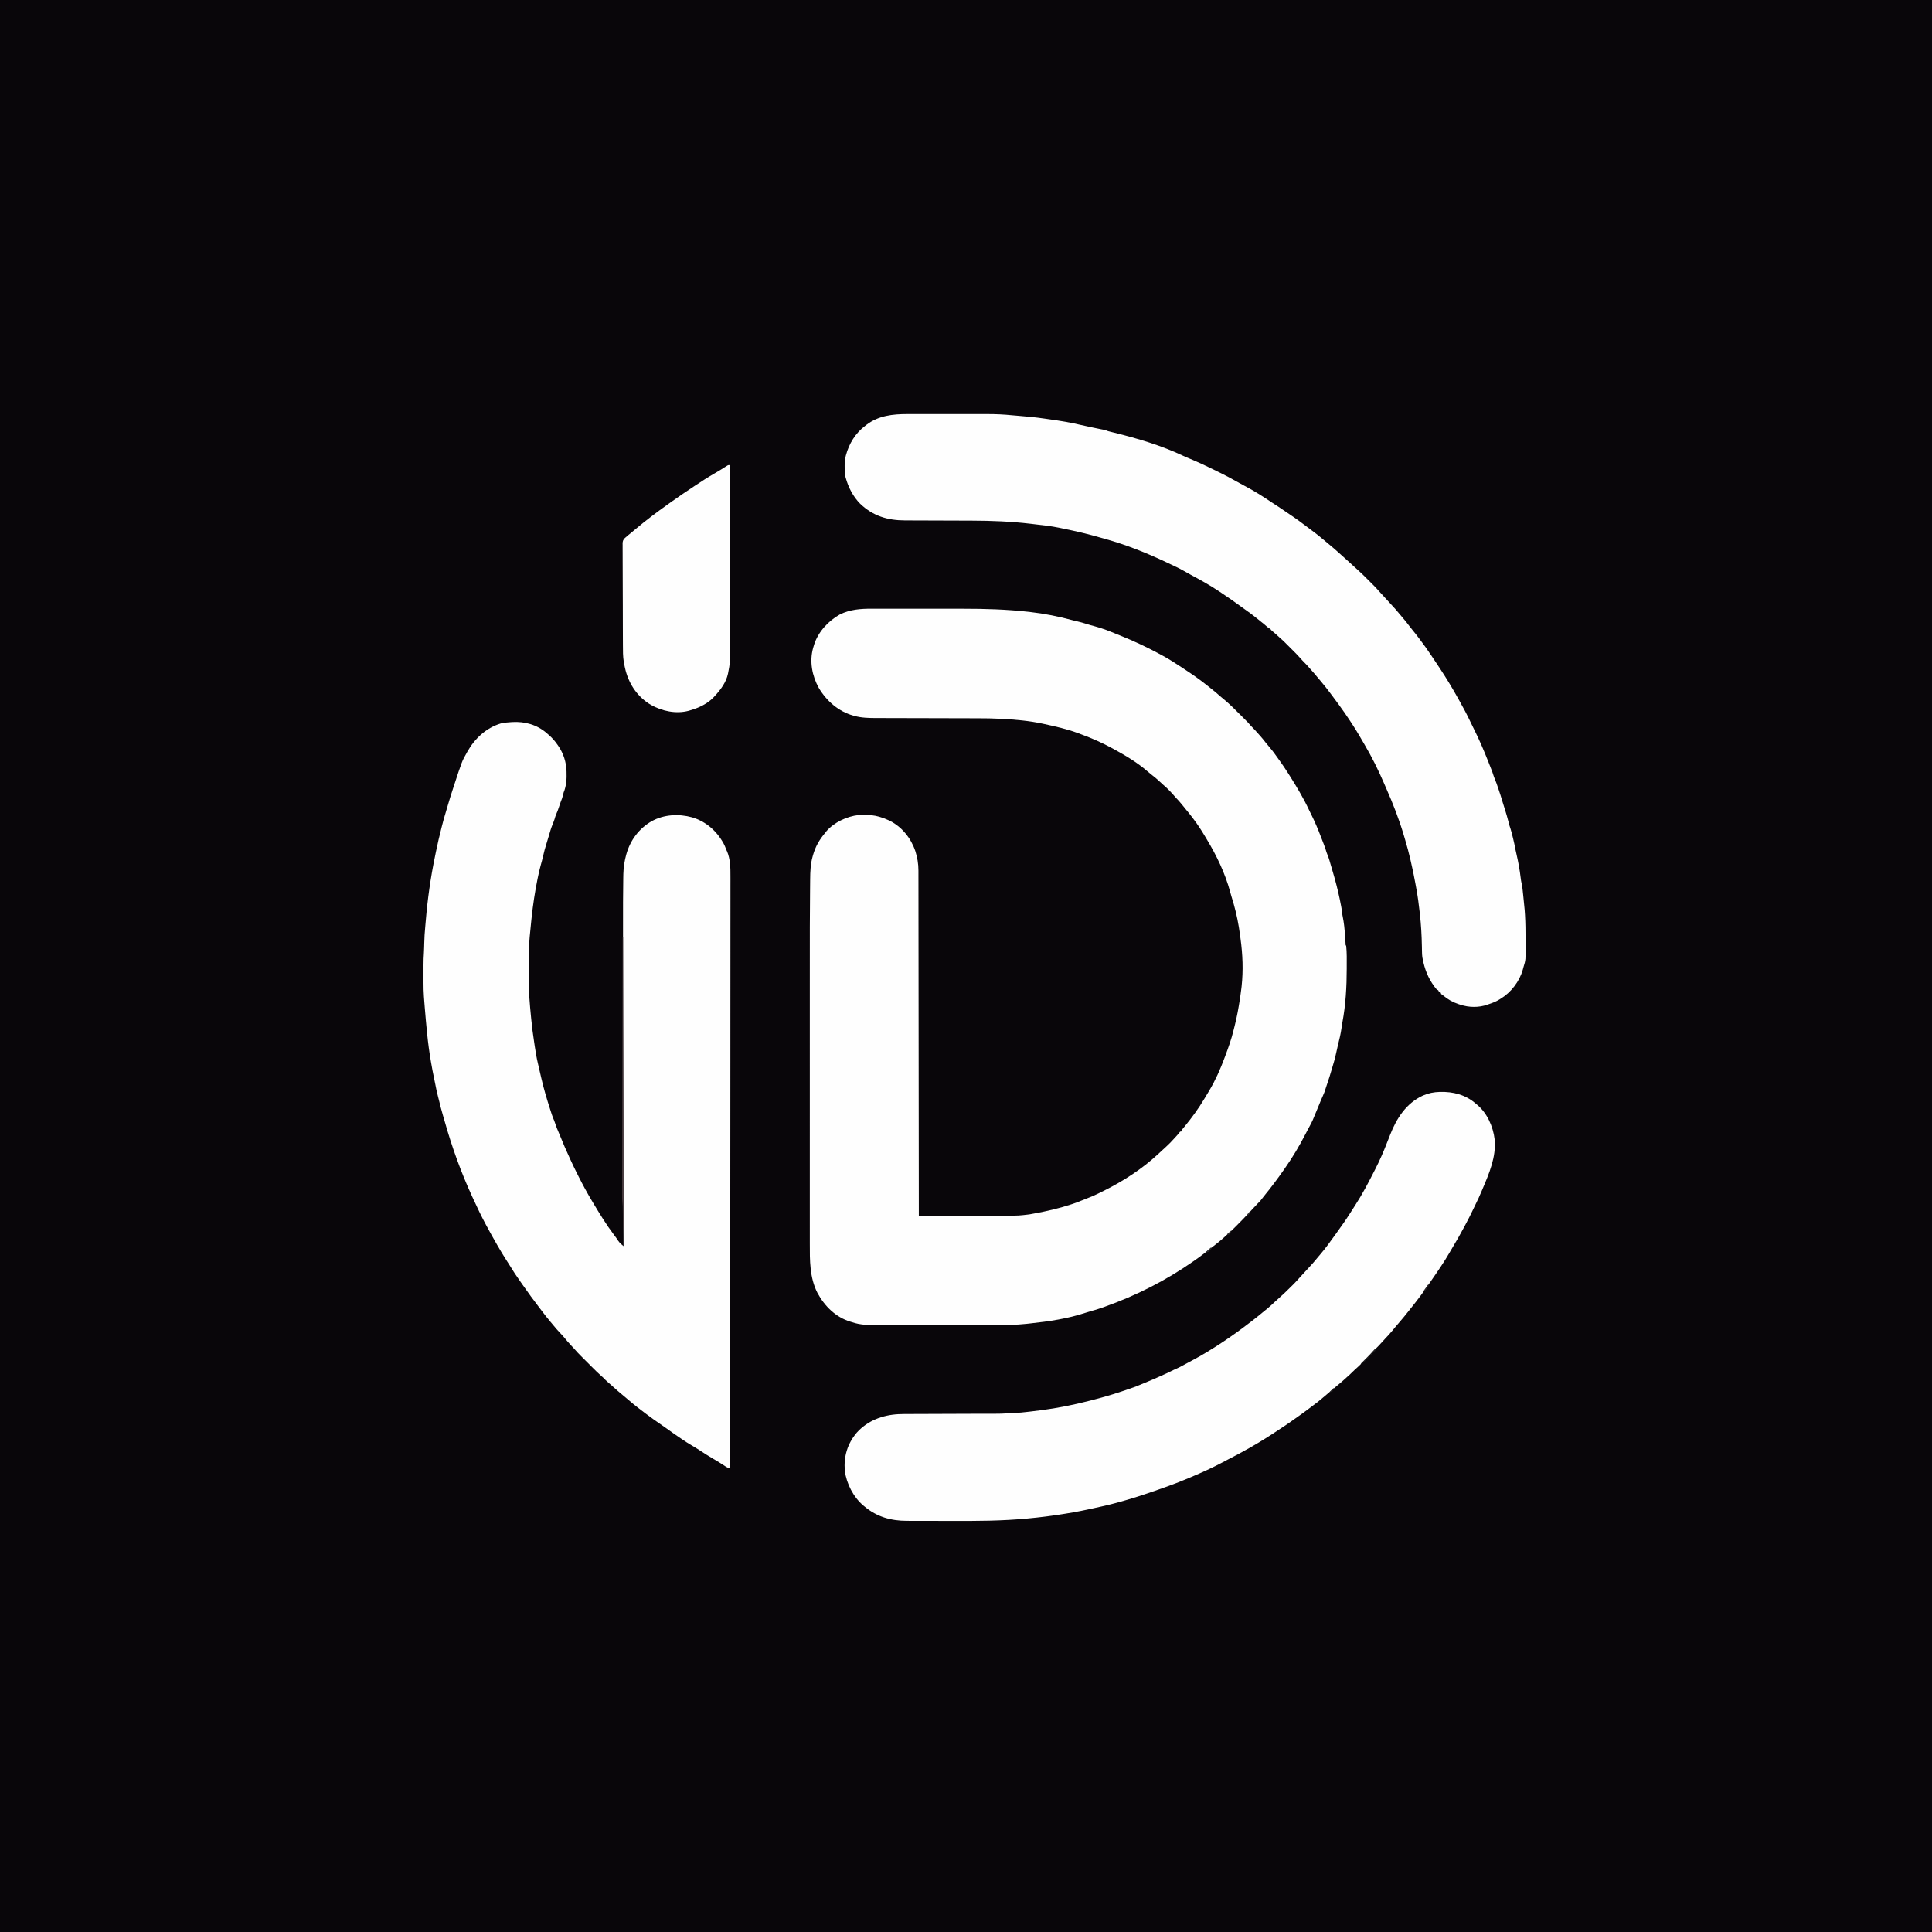 <?xml version="1.0" encoding="UTF-8"?>
<svg version="1.1" xmlns="http://www.w3.org/2000/svg" width="4096" height="4096">
<rect width="100%" height="100%" fill="#808080" stroke="none"/>
<path d="M0 0 C1351.68 0 2703.36 0 4096 0 C4096 1351.68 4096 2703.36 4096 4096 C2744.32 4096 1392.64 4096 0 4096 C0 2744.32 0 1392.64 0 0 Z " fill="#09060A" transform="translate(0,0)"/>
<path d="M0 0 C2.651 -0.004 5.302 -0.009 7.953 -0.016 C14.365 -0.03 20.777 -0.023 27.189 -0.008 C34.714 0.009 42.238 0.006 49.763 0.002 C63.244 -0.004 76.724 0.01 90.205 0.035 C103.161 0.059 116.118 0.066 129.075 0.056 C143.277 0.044 157.48 0.042 171.682 0.057 C173.213 0.058 174.744 0.06 176.276 0.061 C177.028 0.062 177.781 0.063 178.557 0.064 C183.745 0.068 188.933 0.067 194.121 0.062 C240.253 0.03 286.214 1.364 332.095 6.502 C333.276 6.631 334.458 6.761 335.675 6.894 C366.583 10.377 397.22 16.478 427.196 24.74 C430.323 25.562 433.464 26.28 436.619 26.986 C442.669 28.359 448.556 30.074 454.47 31.939 C460.88 33.932 467.274 35.859 473.783 37.502 C489.2 41.527 504.018 47.532 518.747 53.546 C521.23 54.557 523.719 55.554 526.208 56.549 C556.848 68.789 586.165 82.655 615.095 98.502 C616.02 99.007 616.945 99.513 617.898 100.033 C632.093 107.832 645.631 116.542 659.104 125.511 C661.781 127.293 664.464 129.065 667.15 130.834 C682.26 140.805 696.984 151.156 711.095 162.502 C711.999 163.222 712.902 163.943 713.833 164.685 C715.47 165.991 717.104 167.299 718.736 168.611 C720.344 169.9 721.959 171.181 723.58 172.455 C728.755 176.538 733.689 180.799 738.556 185.244 C741.028 187.442 743.568 189.506 746.158 191.564 C759.69 202.588 771.877 215.188 784.22 227.502 C784.855 228.134 785.489 228.766 786.143 229.417 C798.65 241.883 798.65 241.883 803.71 247.902 C805.259 249.691 806.906 251.345 808.595 253.002 C811.635 255.994 814.447 259.125 817.228 262.357 C819.227 264.653 821.285 266.887 823.345 269.127 C827.415 273.631 831.16 278.328 834.872 283.126 C837.962 287.106 841.169 290.947 844.47 294.752 C850.61 301.89 856.038 309.516 861.468 317.201 C863.061 319.453 864.664 321.697 866.271 323.939 C872.079 332.069 877.686 340.291 882.998 348.754 C884.108 350.522 885.226 352.286 886.345 354.049 C901.382 377.832 915.83 401.909 927.708 427.439 C929.42 431.112 931.211 434.735 933.041 438.349 C936.113 444.462 938.917 450.672 941.658 456.939 C942.113 457.969 942.569 458.998 943.039 460.058 C946.288 467.458 949.23 474.947 952.095 482.502 C952.95 484.704 953.807 486.906 954.666 489.107 C955.517 491.301 956.369 493.495 957.22 495.689 C957.649 496.787 958.079 497.884 958.521 499.015 C960.733 504.729 962.775 510.417 964.427 516.319 C965.137 518.64 966.019 520.833 966.97 523.064 C969.717 529.726 971.571 536.662 973.544 543.582 C974.226 545.958 974.938 548.324 975.658 550.689 C977.535 556.942 979.341 563.213 981.095 569.502 C981.354 570.426 981.612 571.35 981.878 572.302 C987.22 591.511 991.731 610.77 995.345 630.377 C995.509 631.262 995.672 632.147 995.84 633.059 C996.552 637.037 997.174 640.988 997.58 645.01 C997.905 648.188 998.413 651.264 999.064 654.392 C1000.157 659.653 1000.926 664.921 1001.595 670.252 C1001.723 671.257 1001.85 672.263 1001.981 673.299 C1003.206 683.494 1003.871 693.715 1004.449 703.964 C1004.52 705.192 1004.592 706.42 1004.666 707.685 C1004.725 708.784 1004.784 709.883 1004.846 711.015 C1004.824 713.442 1004.824 713.442 1006.095 714.502 C1007.721 729.372 1007.296 744.506 1007.283 759.439 C1007.282 760.727 1007.282 762.015 1007.281 763.342 C1007.232 801.594 1005.099 839.773 998.017 877.431 C997.251 881.516 996.651 885.601 996.106 889.72 C994.532 901.445 991.721 912.8 988.865 924.271 C987.24 930.821 985.794 937.398 984.408 944.002 C982.959 950.823 981.354 957.482 979.177 964.115 C978.061 967.61 977.068 971.125 976.085 974.659 C972.781 986.518 968.962 998.17 964.999 1009.823 C964.197 1012.198 963.417 1014.579 962.65 1016.967 C962.436 1017.628 962.222 1018.289 962.002 1018.971 C961.463 1020.643 960.929 1022.316 960.396 1023.99 C959.329 1026.871 958.166 1029.592 956.88 1032.377 C953.418 1039.881 950.339 1047.538 947.22 1055.189 C934.523 1086.332 934.523 1086.332 928.408 1097.564 C927.544 1099.176 926.68 1100.788 925.818 1102.4 C925.373 1103.229 924.929 1104.057 924.471 1104.911 C923.049 1107.588 921.66 1110.28 920.279 1112.978 C907.196 1138.494 892.546 1163.023 876.095 1186.502 C875.624 1187.178 875.152 1187.855 874.666 1188.552 C861.178 1207.891 847.161 1226.775 832.158 1244.967 C829.634 1248.069 827.204 1251.236 824.798 1254.431 C822.717 1256.961 820.424 1259.197 818.095 1261.502 C815.806 1263.901 813.545 1266.327 811.283 1268.752 C810.623 1269.456 809.964 1270.16 809.284 1270.885 C806.003 1274.387 802.73 1277.894 799.47 1281.416 C791.028 1290.503 782.356 1299.348 773.595 1308.127 C772.754 1308.972 772.754 1308.972 771.896 1309.834 C765.808 1315.944 759.66 1321.9 753.095 1327.502 C751.32 1329.121 749.548 1330.746 747.783 1332.377 C738.154 1341.137 727.877 1349.046 717.591 1357.01 C714.229 1359.615 710.888 1362.246 707.558 1364.893 C700.249 1370.692 692.746 1376.163 685.095 1381.502 C684.517 1381.908 683.938 1382.314 683.342 1382.733 C624.126 1424.263 560.575 1456.469 492.47 1480.564 C491.322 1480.972 491.322 1480.972 490.151 1481.389 C481.304 1484.524 472.469 1487.301 463.377 1489.633 C459.95 1490.54 456.628 1491.622 453.279 1492.778 C416.295 1505.039 375.709 1511.094 337.102 1515.181 C334.351 1515.474 331.602 1515.783 328.853 1516.095 C306.66 1518.554 284.377 1518.657 262.071 1518.662 C258.423 1518.664 254.774 1518.671 251.126 1518.678 C243.197 1518.691 235.267 1518.697 227.338 1518.702 C222.371 1518.705 217.405 1518.709 212.438 1518.713 C198.636 1518.726 184.834 1518.736 171.033 1518.739 C170.154 1518.739 169.276 1518.74 168.371 1518.74 C167.491 1518.74 166.611 1518.74 165.704 1518.741 C163.921 1518.741 162.138 1518.741 160.355 1518.742 C159.028 1518.742 159.028 1518.742 157.675 1518.743 C143.328 1518.747 128.981 1518.764 114.634 1518.787 C99.839 1518.811 85.044 1518.823 70.249 1518.825 C61.968 1518.826 53.687 1518.831 45.405 1518.849 C38.361 1518.865 31.318 1518.87 24.274 1518.862 C20.69 1518.858 17.107 1518.859 13.524 1518.873 C-5.276 1518.943 -23.962 1518.786 -41.905 1512.502 C-43.604 1511.997 -43.604 1511.997 -45.338 1511.482 C-76.092 1502.07 -99.842 1478.531 -114.791 1450.657 C-131.51 1418.297 -131.07 1381.505 -131.033 1345.982 C-131.031 1342.421 -131.034 1338.86 -131.036 1335.299 C-131.04 1329.074 -131.04 1322.848 -131.037 1316.623 C-131.034 1307.36 -131.036 1298.097 -131.039 1288.835 C-131.044 1272.262 -131.043 1255.69 -131.041 1239.117 C-131.038 1224.561 -131.037 1210.004 -131.039 1195.447 C-131.039 1194.478 -131.039 1193.509 -131.039 1192.51 C-131.039 1188.573 -131.039 1184.637 -131.04 1180.7 C-131.043 1143.749 -131.04 1106.797 -131.035 1069.846 C-131.03 1037.256 -131.03 1004.666 -131.035 972.076 C-131.041 935.316 -131.043 898.556 -131.04 861.797 C-131.039 857.841 -131.039 853.886 -131.039 849.931 C-131.039 848.957 -131.038 847.983 -131.038 846.98 C-131.037 833.463 -131.038 819.946 -131.041 806.429 C-131.065 664.572 -131.065 664.572 -130.549 603.756 C-130.522 600.501 -130.498 597.246 -130.476 593.991 C-130.44 589.031 -130.395 584.072 -130.342 579.112 C-130.324 577.36 -130.309 575.609 -130.297 573.857 C-130.186 557.719 -129.573 541.297 -125.155 525.689 C-124.891 524.728 -124.627 523.766 -124.355 522.775 C-119.037 503.911 -110.562 489.386 -97.905 474.502 C-97.033 473.328 -97.033 473.328 -96.143 472.131 C-79.99 453.159 -52.447 440.187 -27.905 437.502 C-23.987 437.366 -20.075 437.362 -16.155 437.377 C-15.121 437.373 -14.087 437.369 -13.022 437.365 C-3.355 437.377 5.666 438.056 14.97 440.752 C15.748 440.974 16.525 441.195 17.326 441.424 C23.8 443.321 29.998 445.598 36.095 448.502 C36.981 448.918 37.866 449.334 38.779 449.763 C64.478 462.781 83.717 486.966 92.708 514.002 C97.02 527.58 99.246 540.763 99.234 554.998 C99.237 556.264 99.24 557.53 99.242 558.834 C99.25 562.352 99.252 565.87 99.252 569.387 C99.254 573.213 99.262 577.038 99.268 580.864 C99.279 587.569 99.287 594.275 99.292 600.981 C99.299 610.952 99.312 620.923 99.327 630.894 C99.35 647.667 99.37 664.44 99.386 681.213 C99.403 697.822 99.421 714.432 99.442 731.041 C99.444 732.074 99.445 733.106 99.446 734.17 C99.453 739.412 99.46 744.655 99.466 749.898 C99.514 787.041 99.557 824.185 99.598 861.328 C99.637 897.415 99.679 933.501 99.723 969.588 C99.724 970.7 99.726 971.812 99.727 972.958 C99.741 984.127 99.754 995.295 99.768 1006.464 C99.796 1029.216 99.824 1051.968 99.852 1074.72 C99.853 1075.766 99.854 1076.812 99.855 1077.89 C99.94 1147.761 100.018 1217.631 100.095 1287.502 C126.921 1287.394 153.748 1287.281 180.574 1287.162 C193.031 1287.107 205.488 1287.054 217.946 1287.004 C228.809 1286.961 239.673 1286.915 250.537 1286.865 C256.284 1286.838 262.03 1286.814 267.777 1286.793 C273.198 1286.773 278.62 1286.749 284.041 1286.721 C286.019 1286.712 287.997 1286.704 289.975 1286.698 C312.187 1286.753 312.187 1286.753 334.197 1284.119 C334.954 1283.984 335.712 1283.849 336.492 1283.71 C338.904 1283.277 341.312 1282.828 343.72 1282.377 C344.56 1282.222 345.399 1282.067 346.264 1281.908 C371.66 1277.23 396.529 1271.559 421.095 1263.502 C422.661 1262.997 424.228 1262.493 425.794 1261.99 C431.691 1260.074 437.401 1257.966 443.095 1255.502 C445.153 1254.699 447.216 1253.907 449.283 1253.127 C455.607 1250.709 461.874 1248.174 468.095 1245.502 C468.711 1245.238 469.326 1244.975 469.96 1244.703 C477.163 1241.565 484.193 1238.074 491.22 1234.564 C491.878 1234.236 492.536 1233.907 493.213 1233.569 C534.366 1212.959 573.274 1187.869 607.095 1156.502 C608.108 1155.569 609.121 1154.637 610.134 1153.705 C612.335 1151.679 614.531 1149.649 616.724 1147.615 C618.969 1145.536 621.228 1143.472 623.498 1141.42 C630.109 1135.424 636.219 1129.233 642.095 1122.502 C643.899 1120.515 645.716 1118.54 647.533 1116.564 C649.958 1113.927 652.106 1111.485 654.095 1108.502 C654.755 1108.502 655.415 1108.502 656.095 1108.502 C656.373 1107.907 656.652 1107.313 656.938 1106.701 C658.014 1104.656 659.126 1103.077 660.607 1101.314 C661.11 1100.708 661.613 1100.102 662.131 1099.478 C662.676 1098.826 663.221 1098.174 663.783 1097.502 C678.895 1079.143 692.876 1059.908 705.095 1039.502 C705.844 1038.262 706.592 1037.022 707.341 1035.783 C709.253 1032.616 711.152 1029.441 713.044 1026.262 C714.004 1024.654 714.971 1023.05 715.939 1021.447 C728.873 999.753 739.373 976.172 748.095 952.502 C748.764 950.729 748.764 950.729 749.447 948.92 C756.288 930.655 762.875 912.477 767.378 893.475 C768.15 890.275 768.971 887.09 769.798 883.904 C774.573 865.239 777.898 846.465 780.8 827.433 C781.068 825.683 781.339 823.933 781.611 822.184 C782.567 815.969 783.399 809.751 784.095 803.502 C784.198 802.591 784.301 801.681 784.407 800.743 C788.044 766.922 786.738 733.125 782.095 699.502 C781.818 697.4 781.542 695.299 781.267 693.197 C780.609 688.288 779.872 683.394 779.095 678.502 C778.796 676.547 778.796 676.547 778.49 674.552 C774.905 652.717 769.635 631.207 762.91 610.14 C761.848 606.702 760.916 603.236 759.981 599.762 C749.546 561.319 731.436 523.405 710.866 489.432 C709.078 486.473 707.316 483.501 705.556 480.525 C698.328 468.377 690.615 456.779 682.095 445.502 C681.415 444.594 681.415 444.594 680.721 443.668 C675.502 436.715 670.056 429.975 664.455 423.33 C662.325 420.777 660.266 418.185 658.22 415.564 C654.045 410.305 649.49 405.434 644.908 400.533 C642.724 398.194 640.609 395.812 638.533 393.377 C632.331 386.222 625.503 379.564 618.298 373.427 C616.021 371.437 613.82 369.374 611.618 367.3 C606.065 362.082 600.358 357.218 594.318 352.573 C590.93 349.962 587.635 347.285 584.406 344.481 C562.853 325.777 538.046 311.155 513.095 297.502 C512.291 297.059 511.486 296.616 510.657 296.159 C489.549 284.592 467.625 274.89 445.043 266.586 C442.381 265.607 439.726 264.609 437.072 263.607 C414.141 255.115 389.957 249.661 366.095 244.502 C365.082 244.279 364.068 244.056 363.024 243.826 C334.163 237.562 304.548 235.047 275.095 233.502 C274.329 233.461 273.563 233.421 272.774 233.379 C257.042 232.569 241.346 232.345 225.595 232.328 C223.027 232.322 220.458 232.315 217.89 232.308 C212.409 232.293 206.927 232.281 201.446 232.272 C193.504 232.258 185.562 232.237 177.62 232.213 C164.704 232.176 151.789 232.141 138.873 232.109 C137.719 232.106 137.719 232.106 136.542 232.103 C125.609 232.076 114.676 232.052 103.742 232.03 C102.971 232.028 102.199 232.027 101.405 232.025 C100.634 232.023 99.864 232.022 99.07 232.02 C86.187 231.993 73.304 231.959 60.421 231.918 C52.505 231.894 44.589 231.875 36.673 231.865 C30.604 231.857 24.536 231.838 18.468 231.816 C15.993 231.809 13.518 231.804 11.043 231.804 C-5.019 231.799 -20.801 231.598 -36.405 227.314 C-37.192 227.101 -37.979 226.888 -38.79 226.669 C-70.269 217.761 -95.438 195.773 -111.999 167.943 C-126.184 142.333 -131.997 112.056 -124.096 83.435 C-123.704 82.123 -123.307 80.811 -122.905 79.502 C-122.543 78.276 -122.18 77.05 -121.807 75.787 C-112.959 48.641 -91.845 25.933 -67.206 12.127 C-45.804 1.591 -23.498 -0.097 0 0 Z " fill="#FEFEFE" transform="translate(1847.905,1290.498)"/>
<path d="M0 0 C26.918 -1.491 52.059 5.452 72.801 23.19 C73.538 23.85 74.275 24.51 75.035 25.19 C75.896 25.932 76.757 26.675 77.645 27.44 C85.055 33.93 91.05 40.881 96.598 49.002 C97.077 49.705 97.557 50.407 98.051 51.13 C108.563 66.737 114.327 84.355 115.035 103.19 C115.068 103.932 115.1 104.675 115.134 105.44 C115.716 120.3 114.808 135.302 109.035 149.19 C108.549 151.079 108.092 152.975 107.66 154.877 C106.523 159.544 105.07 163.811 103.203 168.225 C101.645 172.181 100.35 176.21 99.035 180.252 C97.251 185.72 95.364 190.99 92.898 196.194 C91.572 199.262 90.729 202.449 89.812 205.659 C88.761 209.082 87.413 212.353 86.062 215.667 C82.558 224.274 79.888 233.013 77.387 241.954 C75.952 247.063 74.435 252.127 72.781 257.169 C69.804 266.24 67.429 275.378 65.303 284.685 C63.899 290.788 62.312 296.809 60.598 302.831 C58.025 311.937 55.973 321.105 54.098 330.377 C53.929 331.201 53.761 332.025 53.588 332.874 C48.057 360.08 43.965 387.585 41.035 415.19 C40.877 416.648 40.718 418.106 40.559 419.564 C39.272 431.429 38.097 443.303 37.035 455.19 C36.971 455.899 36.908 456.608 36.842 457.339 C34.9 479.26 34.856 501.201 34.848 523.19 C34.847 523.885 34.846 524.58 34.846 525.296 C34.827 551.817 35.411 578.212 37.91 604.627 C38.091 606.586 38.271 608.545 38.451 610.504 C38.966 616.067 39.498 621.629 40.035 627.19 C40.142 628.302 40.142 628.302 40.251 629.437 C41.84 645.988 43.96 662.411 46.519 678.839 C47.042 682.234 47.543 685.631 48.039 689.03 C49.758 700.71 51.702 712.238 54.449 723.721 C55.119 726.542 55.765 729.367 56.41 732.194 C57.678 737.749 58.964 743.3 60.257 748.85 C60.766 751.036 61.273 753.222 61.778 755.409 C66.891 777.543 73.31 799.143 80.285 820.752 C80.679 821.975 80.679 821.975 81.08 823.222 C81.837 825.568 82.599 827.912 83.363 830.256 C83.7 831.302 83.7 831.302 84.044 832.368 C85.485 836.761 87.184 840.954 89.035 845.19 C89.542 846.545 90.034 847.906 90.5 849.276 C90.741 849.974 90.981 850.673 91.229 851.393 C91.597 852.468 91.597 852.468 91.973 853.565 C93.798 858.819 95.677 863.972 98.045 869.011 C99.053 871.23 99.965 873.469 100.859 875.737 C107.655 892.817 115.055 909.612 122.723 926.315 C123.076 927.086 123.429 927.858 123.793 928.653 C128.664 939.275 133.747 949.769 139.035 960.19 C139.669 961.447 140.303 962.703 140.937 963.96 C149.742 981.387 158.982 998.443 169.035 1015.19 C170.098 1016.977 171.161 1018.765 172.223 1020.553 C178.354 1030.854 184.619 1041.065 191.035 1051.19 C191.418 1051.795 191.8 1052.401 192.194 1053.024 C199.611 1064.744 207.393 1076.153 215.777 1087.209 C217.315 1089.24 218.841 1091.279 220.355 1093.327 C227.026 1103.492 227.026 1103.492 236.035 1111.19 C236.03 1110.182 236.025 1109.173 236.02 1108.134 C235.619 1027.78 235.221 947.425 234.906 638.504 C234.91 617.882 234.909 597.26 234.905 576.639 C234.899 552.029 234.897 527.419 234.9 502.81 C234.901 500.18 234.901 497.551 234.901 494.921 C234.901 493.631 234.902 492.34 234.902 491.01 C234.903 482.146 234.901 473.281 234.899 464.417 C234.877 374.634 234.877 374.634 235.333 337.627 C235.355 335.661 235.372 333.695 235.389 331.728 C235.511 318.227 236.059 305.394 239.035 292.19 C239.244 291.226 239.452 290.261 239.667 289.268 C240.156 287.058 240.701 284.876 241.285 282.69 C241.493 281.911 241.7 281.132 241.914 280.329 C250.175 250.611 268.737 225.744 295.556 210.23 C321.703 195.9 352.823 194.092 381.388 202.041 C410.836 210.787 433.622 230.992 448.316 257.858 C450.165 261.441 451.761 265.027 453.148 268.811 C454.043 271.314 454.043 271.314 455.425 274.12 C462.332 290.253 462.768 308.98 462.65 326.241 C462.654 328.451 462.66 330.662 462.668 332.872 C462.683 338.893 462.667 344.913 462.646 350.934 C462.631 356.824 462.639 362.714 462.647 368.604 C462.662 380.781 462.653 392.957 462.631 405.133 C462.609 417.457 462.598 429.781 462.601 442.105 C462.601 442.886 462.601 443.667 462.601 444.471 C462.602 448.453 462.603 452.435 462.604 456.417 C462.611 485.178 462.594 513.938 462.564 542.699 C462.534 571.167 462.515 599.635 462.51 628.103 C462.509 628.988 462.509 629.873 462.509 630.785 C462.507 638.871 462.506 646.957 462.505 655.042 C462.502 675.139 462.497 695.236 462.491 715.334 C462.491 716.249 462.49 717.164 462.49 718.106 C462.477 762.579 462.445 807.051 462.412 851.524 C462.401 866.95 462.39 882.376 462.378 897.802 C462.378 898.759 462.377 899.716 462.376 900.702 C462.345 945.209 462.326 989.717 462.311 1034.224 C462.31 1037.115 462.309 1040.005 462.308 1042.896 C462.301 1062.053 462.295 1081.211 462.289 1100.368 C462.276 1138.484 462.263 1176.6 462.248 1214.716 C462.247 1216.531 462.247 1218.346 462.246 1220.161 C462.215 1301.834 462.168 1383.506 462.115 1465.178 C462.114 1466.325 462.114 1466.325 462.113 1467.495 C462.088 1505.727 462.062 1543.958 462.035 1582.19 C457.188 1581.391 453.911 1579.363 449.91 1576.627 C442.398 1571.621 434.703 1566.995 426.91 1562.44 C417.109 1556.701 407.527 1550.695 398.054 1544.425 C392.47 1540.74 386.831 1537.22 381.035 1533.877 C373.838 1529.721 366.914 1525.258 360.054 1520.569 C357.877 1519.082 355.692 1517.604 353.508 1516.127 C344.837 1510.248 336.279 1504.239 327.812 1498.07 C322.391 1494.133 316.891 1490.327 311.348 1486.565 C303.098 1480.96 295.027 1475.155 287.035 1469.19 C285.704 1468.202 284.374 1467.213 283.043 1466.225 C271.095 1457.331 259.336 1448.278 248.072 1438.528 C244.625 1435.544 241.142 1432.62 237.598 1429.752 C227.887 1421.861 218.495 1413.575 209.23 1405.167 C207.169 1403.31 205.077 1401.497 202.973 1399.69 C199.3 1396.498 195.891 1393.087 192.504 1389.596 C190.553 1387.695 188.584 1385.933 186.516 1384.166 C181.416 1379.717 176.654 1374.952 171.875 1370.163 C170.917 1369.205 169.959 1368.248 169 1367.291 C167.004 1365.296 165.01 1363.3 163.017 1361.302 C160.484 1358.763 157.946 1356.228 155.406 1353.695 C153.43 1351.723 151.457 1349.748 149.484 1347.772 C148.101 1346.389 146.716 1345.007 145.332 1343.625 C140.911 1339.189 136.617 1334.705 132.549 1329.942 C129.856 1326.825 126.993 1323.866 124.16 1320.877 C119.352 1315.771 114.817 1310.551 110.441 1305.065 C107.438 1301.476 104.25 1298.089 101.035 1294.69 C96.213 1289.586 91.611 1284.399 87.227 1278.909 C85.248 1276.454 83.217 1274.054 81.159 1271.664 C74.688 1264.134 68.671 1256.291 62.688 1248.371 C61.072 1246.238 59.445 1244.115 57.812 1241.995 C45.427 1225.903 33.468 1209.541 21.893 1192.857 C19.935 1190.046 17.961 1187.246 15.984 1184.448 C8.836 1174.299 1.97 1164.087 -4.398 1153.432 C-6.937 1149.195 -9.626 1145.067 -12.34 1140.94 C-18.903 1130.901 -24.948 1120.563 -30.965 1110.19 C-31.733 1108.866 -31.733 1108.866 -32.517 1107.516 C-40.227 1094.198 -47.685 1080.748 -54.965 1067.19 C-55.439 1066.312 -55.912 1065.435 -56.4 1064.531 C-65.609 1047.42 -73.879 1029.886 -82.016 1012.247 C-82.916 1010.297 -83.818 1008.348 -84.72 1006.398 C-108.558 954.74 -127.833 901.073 -143.227 846.334 C-144.44 842.02 -145.693 837.721 -146.989 833.431 C-150.108 823.097 -152.663 812.63 -155.233 802.148 C-155.925 799.352 -156.634 796.561 -157.352 793.772 C-159.59 785.049 -161.588 776.375 -163.164 767.506 C-163.902 763.418 -164.773 759.363 -165.649 755.302 C-168.061 744.078 -170.148 732.815 -172.09 721.502 C-172.212 720.796 -172.334 720.09 -172.46 719.362 C-175.831 699.798 -178.425 680.192 -180.402 660.44 C-180.56 658.889 -180.56 658.889 -180.72 657.306 C-182.392 640.761 -183.868 624.202 -185.215 607.627 C-185.339 606.099 -185.339 606.099 -185.466 604.54 C-185.702 601.61 -185.936 598.679 -186.168 595.749 C-186.234 594.915 -186.301 594.081 -186.369 593.222 C-186.578 590.545 -186.773 587.868 -186.965 585.19 C-187.053 583.982 -187.141 582.775 -187.232 581.531 C-187.89 572.12 -188.113 562.751 -188.098 553.315 C-188.098 551.852 -188.099 550.388 -188.101 548.925 C-188.102 545.886 -188.1 542.848 -188.095 539.809 C-188.09 535.964 -188.093 532.119 -188.099 528.273 C-188.102 525.26 -188.101 522.247 -188.099 519.233 C-188.098 517.818 -188.099 516.402 -188.101 514.986 C-188.113 506.191 -187.801 497.477 -187.198 488.708 C-186.938 484.788 -186.797 480.891 -186.719 476.963 C-186.687 475.581 -186.656 474.198 -186.624 472.815 C-186.608 472.121 -186.593 471.428 -186.577 470.713 C-186.28 457.836 -185.614 445.08 -184.27 432.267 C-183.913 428.664 -183.607 425.059 -183.309 421.452 C-179.471 375.315 -173.044 329.372 -163.556 284.042 C-162.882 280.791 -162.233 277.535 -161.582 274.28 C-158.13 257.275 -154.127 240.441 -149.84 223.627 C-149.586 222.628 -149.333 221.629 -149.071 220.6 C-146.558 210.724 -143.982 200.897 -140.86 191.195 C-139.157 185.889 -137.633 180.54 -136.129 175.174 C-132.833 163.498 -129.123 151.967 -125.34 140.44 C-124.993 139.38 -124.646 138.32 -124.288 137.228 C-106.485 82.959 -106.485 82.959 -96.965 66.19 C-96.407 65.163 -95.849 64.135 -95.273 63.077 C-79.643 35.116 -55.334 12.348 -24.168 2.932 C-16.162 1.077 -8.175 0.524 0 0 Z " fill="#FEFEFE" transform="translate(1085.965,1530.81)"/>
<path d="M0 0 C2.02 -0.001 4.04 -0.003 6.061 -0.005 C11.52 -0.01 16.979 -0.008 22.438 -0.005 C28.176 -0.002 33.914 -0.005 39.652 -0.006 C49.292 -0.008 58.933 -0.006 68.574 -0.001 C79.677 0.004 90.78 0.003 101.882 -0.003 C111.451 -0.007 121.019 -0.008 130.587 -0.005 C136.286 -0.004 141.984 -0.004 147.683 -0.007 C153.05 -0.01 158.417 -0.008 163.784 -0.002 C165.739 -0.001 167.693 -0.001 169.648 -0.003 C187.048 -0.021 204.253 0.778 221.564 2.536 C226.414 3.01 231.268 3.409 236.127 3.786 C253.967 5.174 271.677 6.897 289.391 9.484 C292.666 9.962 295.943 10.424 299.221 10.88 C322.429 14.11 345.284 17.713 368.063 23.237 C375.131 24.905 382.239 26.384 389.345 27.879 C390.688 28.164 392.031 28.448 393.374 28.733 C401.163 30.378 401.163 30.378 408.97 31.928 C409.646 32.059 410.322 32.19 411.018 32.325 C412.885 32.685 414.753 33.039 416.621 33.392 C419.547 34.061 422.091 34.959 424.845 36.129 C427.128 36.746 429.422 37.325 431.72 37.879 C433.162 38.234 434.603 38.59 436.045 38.946 C436.82 39.137 437.595 39.328 438.394 39.524 C487.11 51.546 538.46 66.774 583.892 88.325 C590.662 91.471 597.588 94.282 604.47 97.171 C616.301 102.142 627.874 107.51 639.408 113.129 C640.183 113.507 640.958 113.884 641.757 114.273 C646.423 116.546 651.086 118.824 655.748 121.104 C657.648 122.033 659.548 122.959 661.448 123.885 C673.369 129.704 685.043 135.814 696.551 142.413 C702.463 145.802 708.421 149.056 714.47 152.192 C734.609 162.724 753.466 174.68 772.276 187.398 C776.988 190.575 781.758 193.648 786.566 196.678 C789.467 198.525 792.283 200.463 795.095 202.442 C799.719 205.677 804.388 208.831 809.095 211.942 C823.039 221.202 836.482 231.04 849.756 241.235 C853.593 244.181 857.46 247.083 861.348 249.962 C868.056 254.932 874.513 260.104 880.838 265.551 C883.619 267.935 886.437 270.26 889.283 272.567 C899.388 280.801 909.201 289.363 918.845 298.129 C920.511 299.63 922.178 301.13 923.845 302.629 C924.674 303.376 925.503 304.122 926.357 304.891 C927.983 306.354 929.611 307.815 931.24 309.274 C936.488 313.979 941.688 318.733 946.853 323.529 C949.185 325.691 951.52 327.844 953.909 329.944 C961.536 336.674 968.707 343.839 975.887 351.041 C978.036 353.195 980.189 355.343 982.344 357.491 C983.734 358.882 985.124 360.273 986.513 361.665 C987.146 362.295 987.778 362.925 988.43 363.575 C992.187 367.352 995.762 371.24 999.237 375.279 C1001.979 378.434 1004.855 381.462 1007.72 384.504 C1012.395 389.49 1017.022 394.51 1021.572 399.61 C1023.281 401.504 1025.003 403.379 1026.744 405.243 C1032.209 411.095 1037.487 417.005 1042.502 423.254 C1044.717 425.972 1046.989 428.626 1049.288 431.273 C1054.356 437.109 1059.124 443.041 1063.705 449.27 C1065.826 452.103 1068.029 454.84 1070.283 457.567 C1074.822 463.064 1079.187 468.68 1083.498 474.356 C1084.412 475.56 1085.329 476.761 1086.248 477.961 C1094.51 488.757 1102.27 499.843 1109.845 511.129 C1110.545 512.171 1111.245 513.213 1111.966 514.287 C1117.286 522.216 1122.575 530.166 1127.845 538.129 C1128.759 539.509 1128.759 539.509 1129.691 540.917 C1142.715 560.637 1154.866 580.83 1166.365 601.474 C1167.748 603.954 1169.137 606.431 1170.529 608.907 C1178.686 623.45 1186.536 638.116 1193.596 653.226 C1195.89 658.134 1198.265 662.988 1200.72 667.817 C1211.934 690.028 1221.689 713.004 1230.845 736.129 C1231.205 737.034 1231.565 737.938 1231.935 738.87 C1240.337 760.04 1240.337 760.04 1242.994 768.629 C1243.842 771.236 1243.842 771.236 1245.146 774.086 C1247.663 779.863 1249.612 785.862 1251.658 791.817 C1251.88 792.461 1252.102 793.105 1252.33 793.769 C1255.58 803.215 1258.615 812.703 1261.412 822.293 C1262.997 827.709 1264.737 833.072 1266.47 838.442 C1269.205 846.947 1271.637 855.472 1273.845 864.129 C1274.361 866.089 1274.882 868.048 1275.408 870.004 C1275.719 871.176 1275.719 871.176 1276.037 872.372 C1276.7 874.633 1277.437 876.828 1278.213 879.051 C1280.356 885.428 1281.85 891.965 1283.408 898.504 C1283.712 899.755 1284.015 901.005 1284.328 902.293 C1285.864 908.691 1287.247 915.074 1288.374 921.555 C1289.168 925.886 1290.208 930.158 1291.22 934.442 C1294.948 950.602 1297.854 966.808 1299.807 983.28 C1300.296 987.326 1300.832 991.271 1301.806 995.231 C1303.49 1002.431 1304.06 1009.851 1304.845 1017.192 C1304.976 1018.39 1304.976 1018.39 1305.109 1019.612 C1306.173 1029.401 1307.194 1039.193 1308.033 1049.004 C1308.105 1049.824 1308.176 1050.644 1308.25 1051.489 C1308.481 1054.368 1308.669 1057.247 1308.845 1060.129 C1308.887 1060.804 1308.929 1061.479 1308.972 1062.175 C1309.988 1079.292 1310.098 1096.421 1310.141 1113.562 C1310.15 1116.781 1310.171 1119.999 1310.202 1123.218 C1310.527 1157.095 1310.527 1157.095 1305.845 1172.129 C1305.267 1174.216 1304.702 1176.306 1304.139 1178.397 C1297.275 1202.66 1279.368 1226.113 1257.845 1239.129 C1256.926 1239.72 1256.007 1240.31 1255.06 1240.918 C1247.657 1245.503 1240.103 1248.44 1231.845 1251.129 C1231.02 1251.427 1230.195 1251.725 1229.345 1252.032 C1211.081 1258.588 1190.134 1258.206 1171.845 1252.129 C1170.049 1251.569 1170.049 1251.569 1168.217 1250.997 C1155.55 1246.797 1144.997 1240.729 1134.845 1232.129 C1134.094 1231.598 1133.342 1231.067 1132.568 1230.52 C1132 1230.061 1131.431 1229.602 1130.845 1229.129 C1130.845 1228.469 1130.845 1227.809 1130.845 1227.129 C1130.227 1226.882 1129.608 1226.634 1128.97 1226.379 C1126.495 1224.923 1125.894 1223.751 1124.845 1221.129 C1124.185 1221.129 1123.525 1221.129 1122.845 1221.129 C1121.225 1219.313 1119.748 1217.504 1118.283 1215.567 C1117.84 1214.983 1117.398 1214.398 1116.942 1213.796 C1103.344 1195.504 1096.084 1176.46 1091.845 1154.129 C1091.667 1153.227 1091.488 1152.326 1091.304 1151.396 C1090.725 1147.273 1090.633 1143.218 1090.564 1139.059 C1090.546 1138.183 1090.527 1137.306 1090.508 1136.404 C1090.45 1133.604 1090.397 1130.804 1090.345 1128.004 C1089.91 1105.088 1088.675 1082.54 1086.095 1059.754 C1085.962 1058.565 1085.829 1057.376 1085.692 1056.151 C1083.776 1039.12 1081.609 1022.214 1078.45 1005.364 C1077.823 1002.008 1077.226 998.648 1076.635 995.286 C1073.819 979.463 1070.466 963.786 1066.845 948.129 C1066.48 946.532 1066.48 946.532 1066.107 944.902 C1062.8 930.492 1059.034 916.279 1054.749 902.129 C1053.866 899.197 1053.006 896.26 1052.15 893.321 C1042.085 859.195 1029.231 826.192 1014.851 793.678 C1013.12 789.763 1011.424 785.834 1009.74 781.899 C997.978 754.6 984.643 727.678 969.565 702.054 C967.934 699.281 966.318 696.5 964.706 693.716 C962.84 690.497 960.968 687.282 959.095 684.067 C958.575 683.172 958.575 683.172 958.044 682.259 C952.88 673.391 947.464 664.716 941.845 656.129 C941.185 655.119 940.525 654.109 939.844 653.069 C931.161 639.853 922.263 626.833 912.845 614.129 C912.096 613.118 912.096 613.118 911.332 612.086 C887.193 579.426 887.193 579.426 860.963 548.461 C859.065 546.371 857.198 544.26 855.345 542.129 C849.409 535.329 843.464 528.579 836.963 522.309 C835.123 520.415 833.409 518.479 831.689 516.478 C828.024 512.278 824.171 508.31 820.224 504.375 C819.521 503.671 818.817 502.966 818.092 502.24 C816.615 500.763 815.137 499.286 813.658 497.811 C811.414 495.573 809.175 493.329 806.937 491.084 C805.492 489.639 804.046 488.195 802.599 486.75 C801.941 486.09 801.282 485.429 800.604 484.749 C796.729 480.893 792.746 477.216 788.603 473.649 C786.153 471.531 783.785 469.329 781.408 467.129 C777.432 463.499 773.36 460.141 769.072 456.891 C766.663 454.985 764.418 452.959 762.158 450.879 C757.635 446.75 752.916 442.962 748.08 439.212 C744.527 436.456 741.041 433.644 737.595 430.754 C730.722 425.099 723.454 419.992 716.213 414.823 C713.142 412.626 710.085 410.41 707.029 408.194 C693.527 398.411 679.972 388.723 666.032 379.571 C663.549 377.934 661.077 376.281 658.603 374.629 C639.984 362.26 620.614 351.546 600.911 341.015 C595.432 338.083 590.009 335.101 584.658 331.942 C576.054 326.971 567.04 322.837 558.045 318.63 C554.825 317.12 551.614 315.593 548.404 314.063 C506.826 294.37 463.79 277.146 419.431 264.852 C415.906 263.867 412.391 262.849 408.875 261.833 C382.885 254.336 356.69 248.141 330.172 242.805 C327.355 242.233 324.543 241.64 321.732 241.036 C304.15 237.349 286.231 235.522 268.405 233.43 C265.924 233.139 263.442 232.844 260.961 232.55 C219.317 227.622 177.906 226.001 135.996 225.9 C129.55 225.884 123.104 225.86 116.658 225.835 C98.351 225.764 80.044 225.704 61.737 225.653 C51.575 225.624 41.414 225.589 31.252 225.546 C24.86 225.519 18.468 225.501 12.075 225.49 C8.091 225.481 4.107 225.463 0.122 225.444 C-1.708 225.436 -3.538 225.432 -5.368 225.432 C-42.573 225.415 -73.493 215.948 -100.717 189.942 C-115.652 174.625 -125.481 155.652 -131.155 135.129 C-131.448 134.11 -131.448 134.11 -131.748 133.071 C-133.495 126.312 -133.451 119.638 -133.405 112.692 C-133.412 111.529 -133.42 110.365 -133.428 109.167 C-133.412 102.238 -132.865 95.845 -131.155 89.129 C-130.988 88.465 -130.822 87.8 -130.651 87.115 C-124.182 62.73 -110.377 40.354 -90.155 25.129 C-89.304 24.453 -88.453 23.776 -87.576 23.079 C-61.713 3.139 -31.534 -0.036 0 0 Z " fill="#FEFEFE" transform="translate(1924.155,877.871)"/>
<path d="M0 0 C28.234 -0.815 54.933 5.964 76.493 25.078 C77.438 25.846 77.438 25.846 78.403 26.629 C100.256 44.447 113.088 73.359 116.296 100.949 C119.701 137.873 104.601 172.822 90.493 206.078 C90.078 207.056 89.664 208.034 89.237 209.042 C84.848 219.365 80.386 229.602 75.258 239.582 C73.545 242.975 71.92 246.397 70.312 249.841 C65.793 259.519 60.972 268.996 55.922 278.407 C54.374 281.301 52.841 284.203 51.309 287.105 C43.42 301.982 35.037 316.505 26.365 330.937 C24.649 333.815 22.964 336.708 21.293 339.613 C9.222 360.55 -4.509 380.477 -18.291 400.317 C-19.576 402.177 -20.848 404.047 -22.117 405.918 C-34.142 423.617 -46.965 440.769 -60.39 457.43 C-61.961 459.394 -63.517 461.367 -65.062 463.352 C-72.312 472.662 -79.858 481.672 -87.55 490.617 C-88.059 491.209 -88.567 491.8 -89.091 492.41 C-90.118 493.605 -91.146 494.799 -92.174 495.993 C-95.124 499.428 -97.995 502.913 -100.82 506.453 C-105.289 511.968 -110.126 517.106 -115.016 522.246 C-118.074 525.462 -121.072 528.703 -123.968 532.066 C-128.243 536.993 -132.893 541.514 -137.546 546.078 C-140.751 549.246 -143.861 552.431 -146.792 555.855 C-151.095 560.848 -155.756 565.477 -160.423 570.124 C-161.942 571.638 -163.456 573.158 -164.97 574.678 C-169.791 579.501 -174.668 584.203 -179.851 588.64 C-182.013 590.517 -184.015 592.524 -186.007 594.578 C-189.339 597.949 -192.758 601.123 -196.355 604.207 C-198.888 606.409 -201.351 608.68 -203.82 610.953 C-208.256 615 -212.82 618.827 -217.492 622.598 C-221.054 625.528 -224.532 628.546 -228.007 631.578 C-233.186 636.093 -238.422 640.512 -243.765 644.832 C-246.32 646.925 -248.832 649.059 -251.338 651.21 C-256.554 655.68 -261.848 659.887 -267.453 663.867 C-271.241 666.609 -274.932 669.469 -278.632 672.328 C-286.396 678.303 -294.337 683.985 -302.374 689.585 C-304.532 691.095 -306.681 692.618 -308.828 694.145 C-309.549 694.657 -310.27 695.169 -311.013 695.697 C-312.346 696.644 -313.678 697.593 -315.009 698.543 C-321.401 703.073 -327.937 707.388 -334.463 711.72 C-336.487 713.064 -338.507 714.413 -340.526 715.763 C-360.158 728.878 -379.972 741.427 -400.507 753.078 C-402.11 753.995 -402.11 753.995 -403.746 754.931 C-418.786 763.531 -434.066 771.604 -449.479 779.513 C-452.927 781.295 -456.351 783.116 -459.773 784.948 C-481.532 796.565 -503.957 806.69 -526.659 816.294 C-528.466 817.061 -530.271 817.833 -532.076 818.605 C-560.222 830.638 -589.056 840.616 -618.007 850.516 C-618.985 850.851 -619.962 851.186 -620.97 851.531 C-634.066 856.013 -647.219 860.2 -660.507 864.078 C-661.55 864.385 -662.593 864.693 -663.668 865.01 C-669.6 866.75 -675.551 868.424 -681.507 870.078 C-682.36 870.315 -683.213 870.552 -684.091 870.796 C-701.984 875.718 -720.094 879.677 -738.228 883.586 C-740.431 884.062 -742.634 884.541 -744.836 885.021 C-766.624 889.759 -788.499 893.532 -810.555 896.79 C-812.283 897.045 -814.01 897.303 -815.737 897.562 C-821.005 898.344 -826.277 899.06 -831.563 899.713 C-833.639 899.97 -835.714 900.235 -837.788 900.506 C-848.674 901.911 -859.582 903.021 -870.507 904.078 C-871.57 904.182 -872.632 904.285 -873.727 904.392 C-927.96 909.602 -982.064 909.768 -1036.506 909.551 C-1045.955 909.515 -1055.403 909.505 -1064.851 909.503 C-1076.321 909.499 -1087.791 909.48 -1099.261 909.455 C-1102.513 909.449 -1105.765 909.446 -1109.016 909.442 C-1114.106 909.436 -1119.196 909.42 -1124.286 909.396 C-1126.137 909.388 -1127.989 909.384 -1129.841 909.384 C-1163.59 909.367 -1193.363 900.975 -1219.507 879.078 C-1220.405 878.347 -1221.302 877.616 -1222.226 876.863 C-1243.522 858.769 -1257.76 830.524 -1261.507 803.078 C-1263.84 772.711 -1255.935 745.844 -1236.151 722.477 C-1213.405 697.06 -1181.647 685.135 -1148.146 683.278 C-1139.631 682.872 -1131.106 682.907 -1122.583 682.889 C-1120.527 682.881 -1118.472 682.872 -1116.416 682.864 C-1112.019 682.846 -1107.622 682.831 -1103.225 682.818 C-1096.243 682.797 -1089.261 682.77 -1082.279 682.741 C-1067.438 682.681 -1052.598 682.629 -1037.757 682.578 C-1021.77 682.523 -1005.782 682.466 -989.795 682.401 C-984.005 682.377 -978.215 682.356 -972.425 682.338 C-930.094 682.538 -930.094 682.538 -887.882 679.828 C-886.643 679.702 -885.403 679.575 -884.126 679.445 C-879.917 679.01 -875.712 678.547 -871.507 678.078 C-870.69 677.987 -869.873 677.896 -869.031 677.803 C-835.021 674.009 -801.843 668.822 -768.507 661.078 C-766.719 660.664 -766.719 660.664 -764.894 660.241 C-732.316 652.65 -700.149 643.948 -668.507 633.078 C-667.604 632.768 -666.701 632.459 -665.771 632.14 C-644.738 625.031 -644.738 625.031 -624.328 616.352 C-621.909 615.26 -619.487 614.268 -617.019 613.297 C-610.665 610.776 -604.435 607.991 -598.195 605.203 C-597.061 604.699 -595.927 604.195 -594.759 603.676 C-579.205 596.751 -579.205 596.751 -563.921 589.254 C-562.156 588.394 -560.353 587.608 -558.535 586.867 C-552.641 584.366 -547.071 581.182 -541.445 578.141 C-540.196 577.468 -538.947 576.795 -537.698 576.123 C-535.174 574.762 -532.65 573.4 -530.127 572.035 C-526.832 570.253 -523.533 568.478 -520.234 566.703 C-511.592 562.04 -503.025 557.34 -494.718 552.098 C-492.382 550.629 -490.04 549.191 -487.671 547.777 C-478.11 542.052 -468.775 536.015 -459.507 529.828 C-458.935 529.446 -458.363 529.064 -457.773 528.671 C-439.196 516.262 -421.103 503.215 -403.427 489.557 C-401.674 488.207 -399.915 486.867 -398.152 485.531 C-390.443 479.671 -382.958 473.57 -375.507 467.387 C-372.327 464.748 -369.111 462.158 -365.882 459.578 C-360.699 455.352 -355.835 450.811 -350.983 446.213 C-347.238 442.666 -343.417 439.234 -339.523 435.851 C-336.16 432.893 -332.895 429.833 -329.632 426.766 C-328.939 426.115 -328.246 425.464 -327.531 424.793 C-322.081 419.658 -316.759 414.417 -311.507 409.078 C-310.677 408.256 -309.847 407.433 -308.992 406.586 C-306.733 404.306 -304.577 401.977 -302.445 399.578 C-298.875 395.587 -295.269 391.633 -291.632 387.703 C-290.608 386.595 -289.583 385.487 -288.558 384.379 C-287.797 383.556 -287.797 383.556 -287.021 382.717 C-282.835 378.185 -278.668 373.634 -274.507 369.078 C-273.725 368.225 -272.942 367.371 -272.136 366.492 C-267.554 361.457 -263.18 356.296 -258.898 351.004 C-256.267 347.784 -253.579 344.618 -250.882 341.453 C-242.359 331.406 -234.68 320.84 -226.997 310.146 C-225.158 307.593 -223.303 305.054 -221.445 302.516 C-216.045 295.099 -210.776 287.588 -205.507 280.078 C-204.862 279.16 -204.862 279.16 -204.204 278.223 C-199.753 271.879 -195.412 265.483 -191.292 258.919 C-187.354 252.649 -183.384 246.402 -179.324 240.211 C-164.043 216.787 -151.198 191.973 -138.507 167.078 C-137.971 166.033 -137.435 164.987 -136.882 163.91 C-127.19 144.998 -118.796 125.757 -111.212 105.914 C-110.014 102.794 -108.769 99.692 -107.515 96.594 C-106.745 94.672 -105.993 92.744 -105.25 90.812 C-91.666 55.925 -70.94 23.714 -35.761 7.71 C-23.811 2.49 -12.97 0.404 0 0 Z " fill="#FEFEFE" transform="translate(3052.507,2314.922)"/>
<path d="M0 0 C0.069 52.749 0.122 105.498 0.153 158.247 C0.157 164.482 0.161 170.718 0.165 176.953 C0.166 178.194 0.166 179.436 0.167 180.715 C0.18 200.782 0.204 220.849 0.231 240.915 C0.26 261.525 0.276 282.134 0.282 302.743 C0.286 315.448 0.299 328.152 0.324 340.857 C0.34 349.583 0.344 358.309 0.341 367.036 C0.339 372.061 0.341 377.087 0.358 382.112 C0.478 421.26 0.478 421.26 -3 439 C-3.303 440.605 -3.303 440.605 -3.613 442.243 C-7.471 460.65 -19.423 476.64 -32 490 C-32.539 490.603 -33.078 491.207 -33.633 491.828 C-46.883 506.077 -65.587 514.739 -84 520 C-85.57 520.48 -85.57 520.48 -87.172 520.969 C-113.897 528.009 -143.27 521.736 -166.926 508.445 C-194.38 492.355 -212.459 466.165 -220.609 435.724 C-221.915 430.514 -223.046 425.285 -224 420 C-224.168 419.118 -224.336 418.235 -224.509 417.326 C-226.488 405.545 -226.327 393.778 -226.354 381.864 C-226.367 379.441 -226.38 377.019 -226.394 374.596 C-226.432 367.373 -226.453 360.15 -226.471 352.927 C-226.478 350.201 -226.487 347.476 -226.495 344.75 C-226.532 332.717 -226.563 320.684 -226.579 308.65 C-226.583 305.718 -226.586 302.786 -226.59 299.854 C-226.591 299.125 -226.592 298.396 -226.593 297.645 C-226.61 285.815 -226.661 273.984 -226.725 262.153 C-226.792 249.98 -226.828 237.808 -226.834 225.634 C-226.838 218.81 -226.856 211.986 -226.907 205.161 C-226.955 198.751 -226.962 192.341 -226.941 185.93 C-226.94 183.579 -226.953 181.228 -226.981 178.877 C-227.016 175.665 -227.002 172.457 -226.975 169.245 C-226.997 168.317 -227.019 167.388 -227.042 166.432 C-226.935 161.033 -225.95 158.393 -222.11 154.507 C-220.762 153.312 -219.394 152.14 -218 151 C-217.099 150.22 -216.198 149.44 -215.27 148.637 C-214.459 147.993 -213.648 147.35 -212.812 146.688 C-208.761 143.432 -204.766 140.123 -200.812 136.75 C-178.565 117.832 -155.216 100.351 -131.422 83.438 C-129.237 81.885 -127.062 80.321 -124.891 78.75 C-109.211 67.43 -93.103 56.704 -77 46 C-75.92 45.28 -74.839 44.559 -73.726 43.817 C-60.222 34.819 -46.678 26.016 -32.584 17.958 C-24.758 13.482 -17.1 8.771 -9.508 3.909 C-8.694 3.395 -7.881 2.881 -7.043 2.352 C-6.332 1.896 -5.62 1.441 -4.887 0.971 C-3 0 -3 0 0 0 Z " fill="#FEFEFE" transform="translate(1547,986)"/>
<path d="M0 0 C0.33 0 0.66 0 1 0 C1.168 63.299 1.332 126.599 1.491 189.898 C1.5 193.489 1.509 197.08 1.518 200.671 C2.066 418.59 2.066 418.59 2.062 542.812 C2.062 543.88 2.062 544.947 2.061 546.047 C2.051 571.031 2.033 596.016 2 621 C1.67 621 1.34 621 1 621 C0.99 620.343 0.979 619.687 0.969 619.011 C0.86 612.148 0.746 605.286 0.628 598.423 C0.585 595.866 0.543 593.308 0.503 590.75 C0.445 587.064 0.381 583.378 0.316 579.691 C0.3 578.557 0.283 577.422 0.266 576.253 C0.246 575.172 0.226 574.092 0.205 572.979 C0.19 572.039 0.174 571.1 0.158 570.132 C0.035 567.691 -0.195 565.356 -0.502 562.937 C-1.069 557.905 -1.137 552.938 -1.121 547.878 C-1.122 546.888 -1.123 545.897 -1.124 544.876 C-1.126 541.535 -1.121 538.195 -1.115 534.854 C-1.115 532.403 -1.115 529.952 -1.115 527.502 C-1.115 521.393 -1.109 515.284 -1.101 509.176 C-1.095 504.029 -1.091 498.881 -1.088 493.734 C-1.039 403.698 -0.782 313.662 -0.555 223.626 C-0.511 206.533 -0.469 189.439 -0.427 172.345 C-0.424 171.123 -0.421 169.902 -0.418 168.643 C-0.403 162.509 -0.388 156.375 -0.373 150.241 C-0.251 100.16 -0.126 50.08 0 0 Z " fill="#44383C" transform="translate(1320,1987)"/>
<path d="M0 0 C0.33 0.99 0.66 1.98 1 3 C-8.57 12.57 -18.14 22.14 -28 32 C-28.66 31.67 -29.32 31.34 -30 31 C-29.37 30.375 -28.74 29.751 -28.092 29.107 C-25.721 26.754 -23.352 24.398 -20.985 22.04 C-19.967 21.027 -18.948 20.014 -17.927 19.003 C-12.06 13.185 -6.355 7.3 -1 1 C-0.67 0.67 -0.34 0.34 0 0 Z " fill="#222123" transform="translate(2915,2860)"/>
<path d="M0 0 C0.33 0.66 0.66 1.32 1 2 C-1.045 7.173 -4.299 10.952 -8 15 C-8.66 14.67 -9.32 14.34 -10 14 C-6.7 9.38 -3.4 4.76 0 0 Z " fill="#262325" transform="translate(3028,2723)"/>
<path d="M0 0 C0.66 0.33 1.32 0.66 2 1 C0.683 2.68 -0.653 4.345 -2 6 C-2.454 6.577 -2.908 7.155 -3.375 7.75 C-5.741 9.57 -8.087 9.676 -11 10 C-7.506 6.404 -3.889 3.165 0 0 Z " fill="#2E2E30" transform="translate(2567,2645)"/>
<path d="M0 0 C0.66 0.33 1.32 0.66 2 1 C1.288 1.65 1.288 1.65 0.562 2.312 C-1.237 4.023 -1.237 4.023 -2 7 C-5.562 8.188 -5.562 8.188 -9 9 C-6 6 -3 3 0 0 Z " fill="#252426" transform="translate(2827,2943)"/>
<path d="M0 0 C0 4.39 -2.128 5.769 -5 9 C-5.99 8.34 -6.98 7.68 -8 7 C-5.36 4.69 -2.72 2.38 0 0 Z " fill="#2D2C2D" transform="translate(2610,2609)"/>
<path d="M0 0 C1.32 0.33 2.64 0.66 4 1 C3.67 2.32 3.34 3.64 3 5 C0.525 4.01 0.525 4.01 -2 3 C-1.34 2.01 -0.68 1.02 0 0 Z " fill="#181619" transform="translate(2583,1465)"/>
<path d="M0 0 C2.64 1.98 5.28 3.96 8 6 C6.68 6.33 5.36 6.66 4 7 C1.75 5.25 1.75 5.25 0 3 C0 2.01 0 1.02 0 0 Z " fill="#111011" transform="translate(2688,1330)"/>
<path d="M0 0 C0.33 0.99 0.66 1.98 1 3 C-0.29 4.376 -1.627 5.708 -3 7 C-3.66 7 -4.32 7 -5 7 C-3.707 4.116 -2.341 2.128 0 0 Z " fill="#373636" transform="translate(2649,2569)"/>
</svg>

